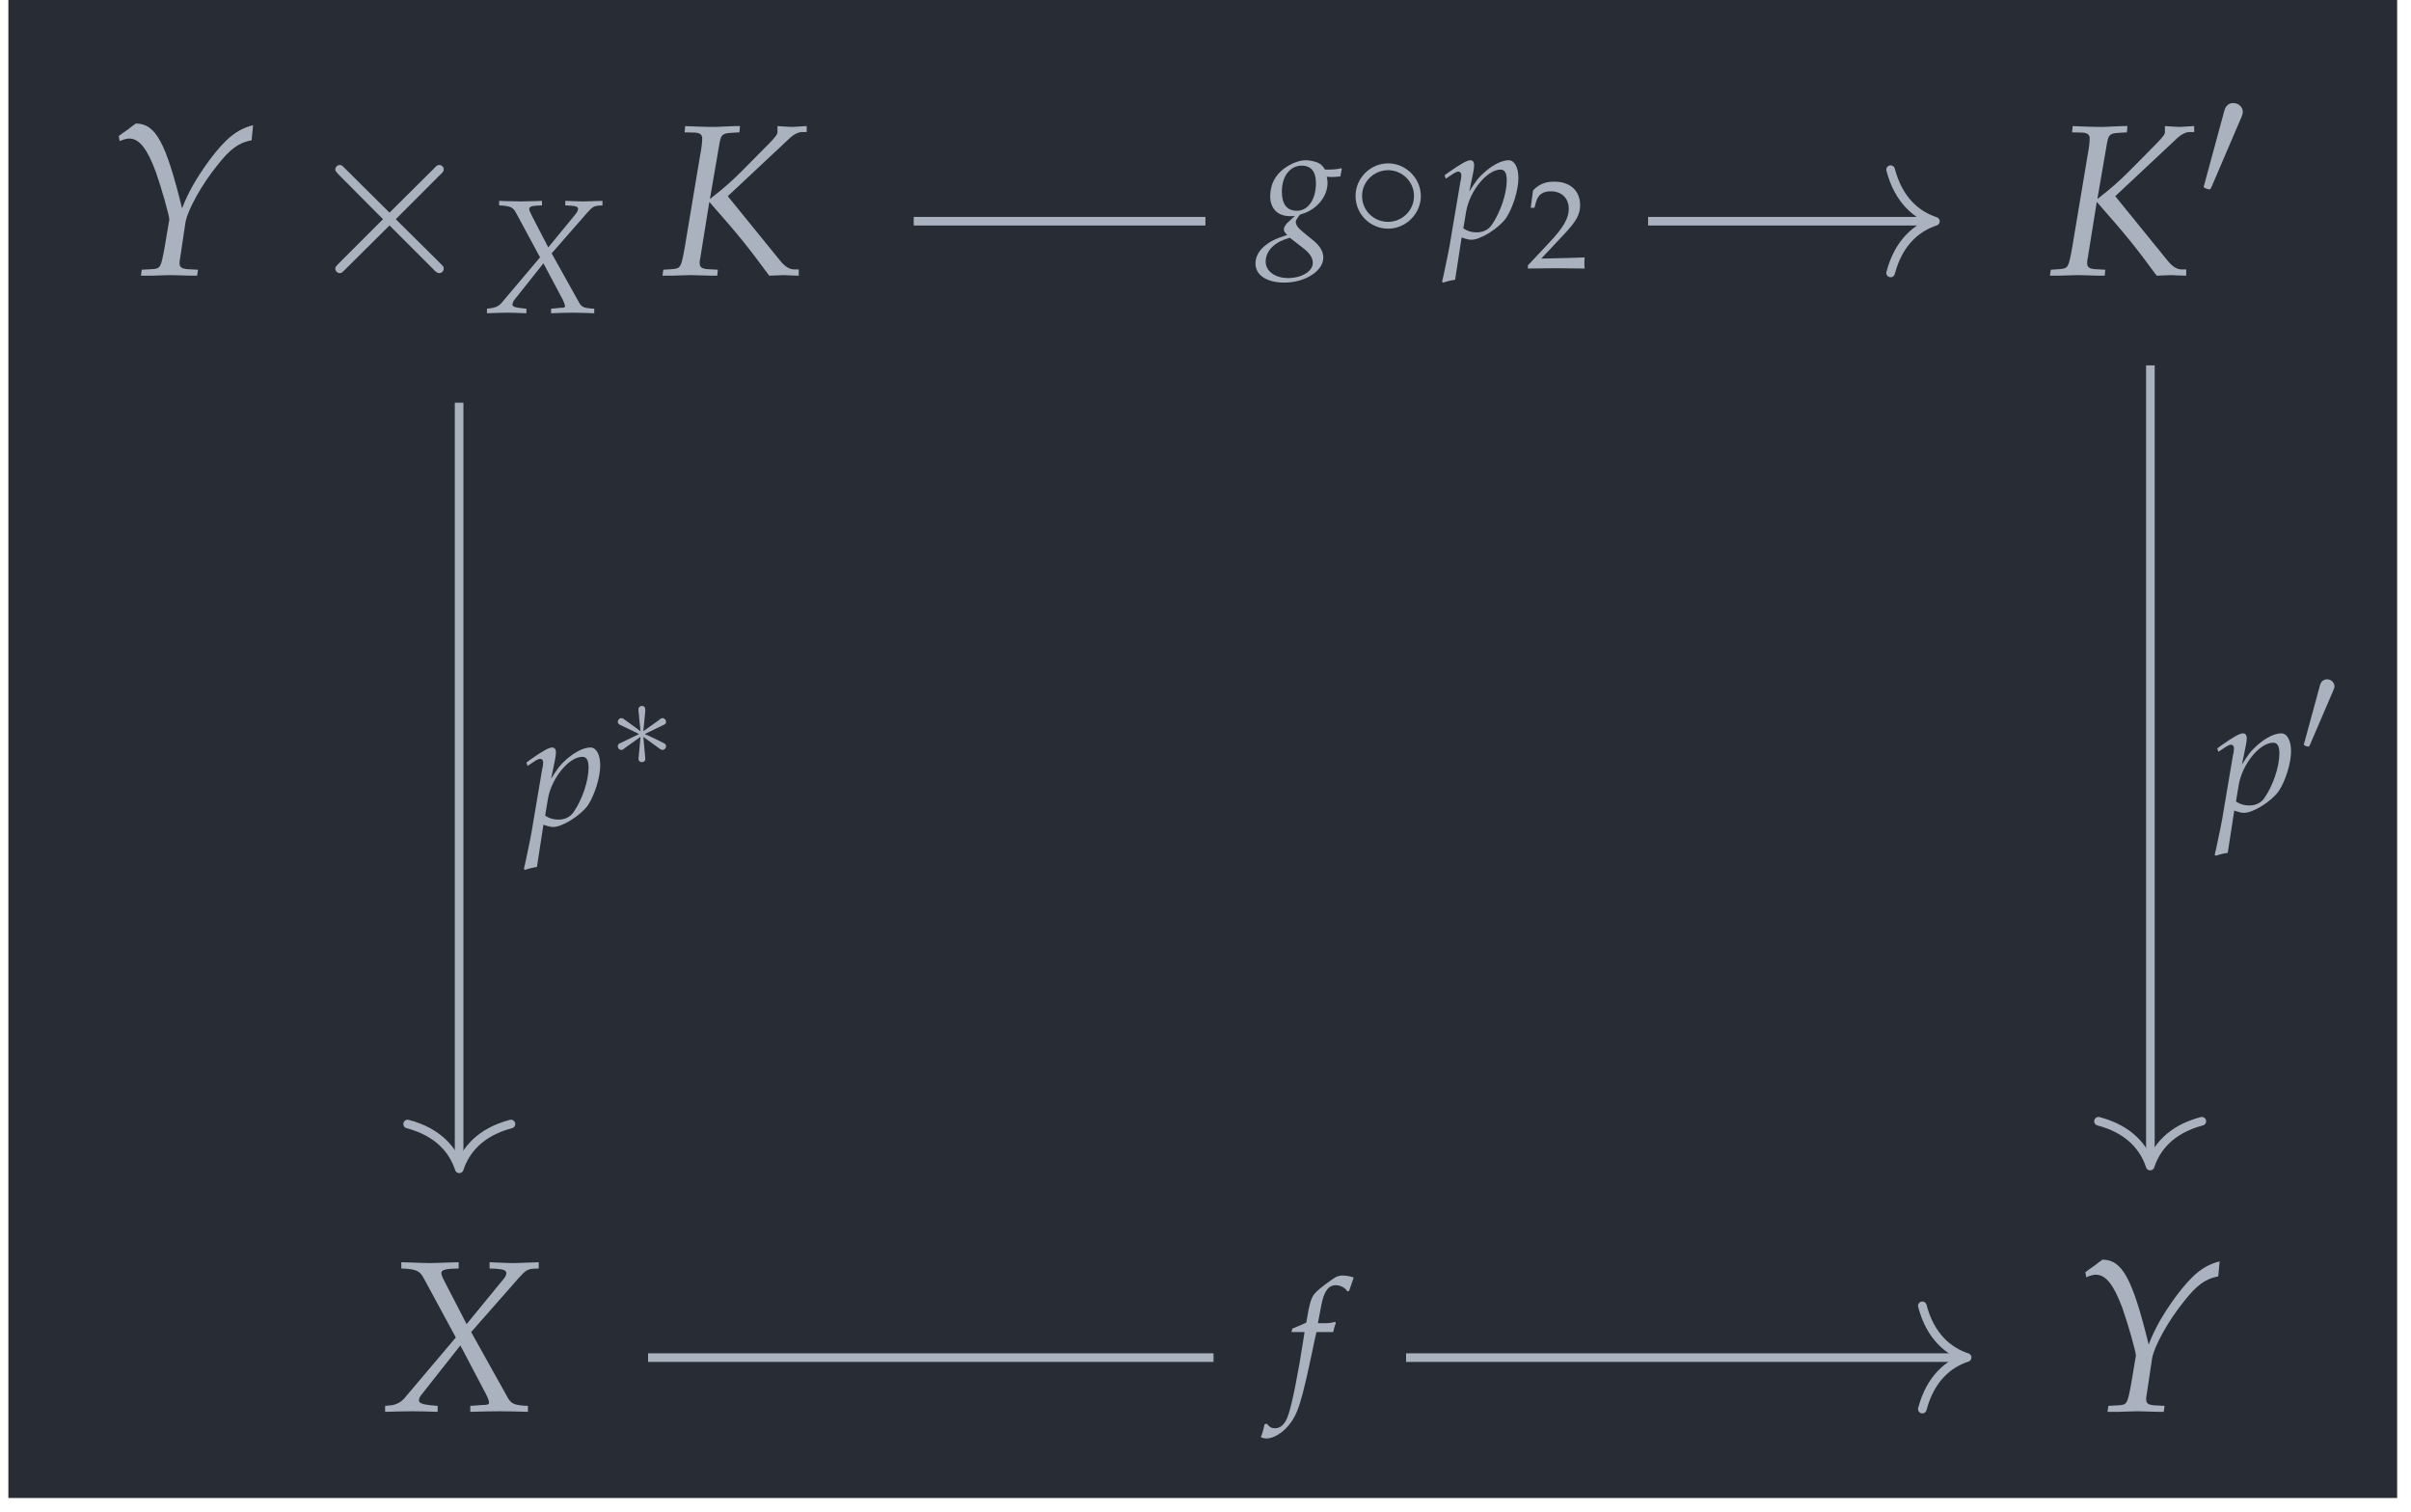 <?xml version="1.0" encoding="UTF-8"?>
<svg xmlns="http://www.w3.org/2000/svg" xmlns:xlink="http://www.w3.org/1999/xlink" width="132.696pt" height="83.225pt" viewBox="0 0 132.696 83.225" version="1.2">
<defs>
<g>
<symbol overflow="visible" id="glyph0-0">
<path style="stroke:none;" d=""/>
</symbol>
<symbol overflow="visible" id="glyph0-1">
<path style="stroke:none;" d="M 0.609 -7.656 L 0.656 -7.375 C 0.922 -7.484 1.047 -7.516 1.188 -7.516 C 1.734 -7.516 2.172 -6.969 2.656 -5.656 C 2.938 -4.859 3.406 -3.234 3.391 -3.047 C 3.391 -3.047 3.391 -3.016 3.375 -2.969 L 3.125 -1.484 C 2.922 -0.406 2.906 -0.359 2.438 -0.328 L 1.875 -0.297 L 1.828 0.031 L 2.453 0.031 C 3.016 0.016 3.281 0 3.469 0 L 4.625 0.031 L 4.922 0.031 L 4.969 -0.297 L 4.375 -0.328 C 4.062 -0.359 3.953 -0.438 3.953 -0.672 C 3.953 -0.75 3.969 -0.859 3.984 -0.922 L 4.281 -2.906 C 4.391 -3.562 5.156 -4.969 6.047 -6.062 C 6.734 -6.938 7.219 -7.297 7.922 -7.422 L 8 -8.25 C 7.125 -8.031 6.5 -7.531 5.609 -6.344 C 4.891 -5.359 4.422 -4.547 4.094 -3.672 C 3.203 -7.297 2.641 -8.344 1.547 -8.344 L 1.5 -8.312 C 1.469 -8.281 1.438 -8.25 1.391 -8.234 C 1.266 -8.125 1.016 -7.938 0.797 -7.797 Z M 0.609 -7.656 "/>
</symbol>
<symbol overflow="visible" id="glyph0-2">
<path style="stroke:none;" d="M 4.391 -7.859 L 4.422 -8.203 L 4.141 -8.203 L 3.078 -8.156 C 2.891 -8.156 2.672 -8.156 2.172 -8.172 L 1.406 -8.203 L 1.375 -7.859 L 1.938 -7.844 C 2.219 -7.828 2.344 -7.734 2.344 -7.516 C 2.344 -7.359 2.312 -7.016 2.234 -6.625 L 1.375 -1.484 C 1.172 -0.391 1.156 -0.375 0.688 -0.328 L 0.203 -0.297 L 0.156 0.031 L 0.656 0.031 C 1.219 0.016 1.5 0 1.719 0 L 2.859 0.031 L 3.172 0.031 L 3.203 -0.297 L 2.625 -0.328 C 2.312 -0.359 2.203 -0.438 2.203 -0.672 C 2.203 -0.75 2.219 -0.875 2.234 -0.922 L 2.734 -4.031 C 4.516 -2 4.781 -1.656 6.031 0.031 L 6.844 0 C 7.266 0.016 7.344 0.031 7.656 0.031 L 7.656 -0.312 L 7.422 -0.312 C 7.141 -0.312 6.906 -0.469 6.656 -0.766 L 3.75 -4.344 L 7.203 -7.578 C 7.391 -7.75 7.641 -7.875 7.844 -7.875 L 8.094 -7.875 L 8.094 -8.203 L 7.812 -8.188 C 7.562 -8.172 7.375 -8.156 7.281 -8.156 C 7.172 -8.156 6.969 -8.172 6.734 -8.188 L 6.484 -8.203 L 6.484 -7.859 C 6.484 -7.75 6.375 -7.609 6.047 -7.266 L 4.531 -5.734 C 4 -5.203 3.516 -4.766 2.766 -4.188 L 3.297 -7.266 C 3.375 -7.703 3.453 -7.797 3.891 -7.828 Z M 4.391 -7.859 "/>
</symbol>
<symbol overflow="visible" id="glyph0-3">
<path style="stroke:none;" d="M 4.922 -0.297 L 4.922 0.031 C 5.5 0.016 6.031 0 6.531 0 C 7 0 7.531 0.016 8.094 0.031 L 8.094 -0.297 L 7.812 -0.312 C 7.312 -0.359 7.172 -0.438 7 -0.719 L 4.969 -4.359 L 7.594 -7.344 C 7.953 -7.734 8.047 -7.812 8.359 -7.844 L 8.688 -7.859 L 8.688 -8.203 L 7.344 -8.156 C 7.203 -8.156 7.031 -8.156 5.984 -8.203 L 5.984 -7.859 L 6.375 -7.844 C 6.75 -7.812 6.906 -7.75 6.906 -7.609 C 6.906 -7.484 6.844 -7.375 6.625 -7.125 L 4.719 -4.797 L 3.5 -7.156 C 3.391 -7.359 3.328 -7.516 3.328 -7.609 C 3.328 -7.75 3.484 -7.812 3.844 -7.844 L 4.281 -7.859 L 4.281 -8.203 L 3.734 -8.188 C 3.25 -8.172 2.891 -8.156 2.703 -8.156 C 2.5 -8.156 2.141 -8.172 1.656 -8.188 L 1.125 -8.203 L 1.125 -7.859 L 1.438 -7.844 C 2.016 -7.781 2.156 -7.703 2.391 -7.266 L 4.125 -4.062 L 1.297 -0.719 C 1.125 -0.516 0.859 -0.359 0.562 -0.328 L 0.234 -0.297 L 0.234 0.031 C 0.812 0.016 1.297 0 1.719 0 C 2.141 0 2.625 0.016 3.125 0.031 L 3.125 -0.297 L 2.75 -0.328 C 2.297 -0.375 2.094 -0.453 2.094 -0.594 C 2.094 -0.688 2.141 -0.797 2.219 -0.891 L 4.375 -3.625 L 5.781 -0.953 C 5.891 -0.734 5.953 -0.578 5.953 -0.469 C 5.953 -0.375 5.859 -0.344 5.562 -0.344 L 5.375 -0.328 Z M 4.922 -0.297 "/>
</symbol>
<symbol overflow="visible" id="glyph1-0">
<path style="stroke:none;" d=""/>
</symbol>
<symbol overflow="visible" id="glyph1-1">
<path style="stroke:none;" d="M 4.797 -3.438 L 2.328 -5.891 C 2.188 -6.031 2.156 -6.062 2.062 -6.062 C 1.938 -6.062 1.812 -5.953 1.812 -5.812 C 1.812 -5.734 1.844 -5.703 1.969 -5.562 L 4.438 -3.078 L 1.969 -0.609 C 1.844 -0.469 1.812 -0.438 1.812 -0.359 C 1.812 -0.219 1.938 -0.109 2.062 -0.109 C 2.156 -0.109 2.188 -0.141 2.328 -0.281 L 4.797 -2.734 L 7.344 -0.188 C 7.375 -0.172 7.453 -0.109 7.531 -0.109 C 7.672 -0.109 7.781 -0.219 7.781 -0.359 C 7.781 -0.375 7.781 -0.438 7.734 -0.5 C 7.734 -0.516 5.766 -2.453 5.141 -3.078 L 7.406 -5.344 C 7.469 -5.422 7.656 -5.578 7.719 -5.656 C 7.734 -5.672 7.781 -5.734 7.781 -5.812 C 7.781 -5.953 7.672 -6.062 7.531 -6.062 C 7.438 -6.062 7.375 -6.016 7.25 -5.875 Z M 4.797 -3.438 "/>
</symbol>
<symbol overflow="visible" id="glyph2-0">
<path style="stroke:none;" d=""/>
</symbol>
<symbol overflow="visible" id="glyph2-1">
<path style="stroke:none;" d="M 3.703 -0.219 L 3.703 0.031 C 4.125 0.016 4.531 0 4.906 0 C 5.25 0 5.656 0.016 6.078 0.031 L 6.078 -0.219 L 5.859 -0.234 C 5.5 -0.266 5.375 -0.328 5.25 -0.547 L 3.734 -3.266 L 5.703 -5.516 C 5.969 -5.812 6.047 -5.859 6.281 -5.891 L 6.531 -5.906 L 6.531 -6.156 L 5.516 -6.125 C 5.406 -6.125 5.281 -6.125 4.484 -6.156 L 4.484 -5.906 L 4.781 -5.891 C 5.062 -5.875 5.188 -5.828 5.188 -5.719 C 5.188 -5.625 5.141 -5.531 4.984 -5.344 L 3.547 -3.594 L 2.625 -5.375 C 2.547 -5.531 2.5 -5.641 2.5 -5.703 C 2.5 -5.812 2.609 -5.875 2.875 -5.891 L 3.203 -5.906 L 3.203 -6.156 L 2.797 -6.141 C 2.438 -6.141 2.172 -6.125 2.031 -6.125 C 1.875 -6.125 1.609 -6.141 1.25 -6.141 L 0.844 -6.156 L 0.844 -5.906 L 1.078 -5.891 C 1.516 -5.844 1.625 -5.781 1.797 -5.453 L 3.094 -3.047 L 0.984 -0.547 C 0.844 -0.375 0.641 -0.281 0.422 -0.25 L 0.172 -0.219 L 0.172 0.031 C 0.609 0.016 0.984 0 1.297 0 C 1.609 0 1.969 0.016 2.344 0.031 L 2.344 -0.219 L 2.062 -0.25 C 1.719 -0.281 1.578 -0.344 1.578 -0.438 C 1.578 -0.516 1.609 -0.594 1.656 -0.672 L 3.281 -2.719 L 4.344 -0.719 C 4.422 -0.547 4.469 -0.438 4.469 -0.359 C 4.469 -0.281 4.406 -0.266 4.172 -0.266 L 4.031 -0.25 Z M 3.703 -0.219 "/>
</symbol>
<symbol overflow="visible" id="glyph2-2">
<path style="stroke:none;" d="M 1.016 -0.031 L 1.109 0 C 1.328 0.078 1.469 0.094 1.562 0.094 C 2.062 0.094 3.078 -0.547 3.469 -1.109 C 3.828 -1.656 4.141 -2.625 4.141 -3.297 C 4.141 -3.891 3.922 -4.281 3.609 -4.281 C 3.234 -4.281 2.766 -4.047 2.297 -3.641 C 1.938 -3.328 1.766 -3.094 1.438 -2.562 L 1.656 -3.625 C 1.688 -3.781 1.703 -3.906 1.703 -4.016 C 1.703 -4.188 1.625 -4.281 1.5 -4.281 C 1.312 -4.281 0.984 -4.094 0.312 -3.625 L 0.078 -3.453 L 0.141 -3.266 L 0.422 -3.453 C 0.672 -3.625 0.766 -3.656 0.844 -3.656 C 0.938 -3.656 1 -3.578 1 -3.453 C 1 -3.391 0.984 -3.203 0.953 -3.125 L 0.438 -0.078 C 0.359 0.469 0.188 1.266 0.016 2.078 L -0.062 2.406 L 0 2.453 C 0.188 2.391 0.359 2.344 0.656 2.297 Z M 1.266 -1.469 C 1.469 -2.609 2.422 -3.766 3.156 -3.766 C 3.391 -3.766 3.5 -3.578 3.5 -3.172 C 3.5 -2.438 3.141 -1.391 2.672 -0.719 C 2.484 -0.453 2.203 -0.312 1.844 -0.312 C 1.562 -0.312 1.344 -0.375 1.109 -0.531 Z M 1.266 -1.469 "/>
</symbol>
<symbol overflow="visible" id="glyph2-3">
<path style="stroke:none;" d="M 3.594 -3.375 C 3.75 -3.359 3.828 -3.359 3.906 -3.359 C 4.047 -3.359 4.141 -3.375 4.344 -3.391 L 4.422 -3.797 L 4.406 -3.844 C 4.156 -3.781 3.969 -3.766 3.5 -3.766 C 3.359 -4 3.266 -4.078 3.047 -4.172 C 2.859 -4.234 2.625 -4.281 2.438 -4.281 C 2.078 -4.281 1.641 -4.109 1.25 -3.828 C 0.75 -3.453 0.484 -2.938 0.484 -2.297 C 0.484 -1.625 0.891 -1.203 1.578 -1.203 C 1.641 -1.203 1.75 -1.203 1.844 -1.219 L 1.469 -0.875 C 1.328 -0.75 1.234 -0.594 1.234 -0.469 C 1.234 -0.375 1.297 -0.281 1.422 -0.172 C 0.75 0.047 0.469 0.188 0.141 0.469 C -0.156 0.719 -0.328 1.062 -0.328 1.406 C -0.328 2.047 0.297 2.453 1.266 2.453 C 2.406 2.453 3.406 1.812 3.406 1.078 C 3.406 0.75 3.234 0.438 2.844 0.125 L 2.312 -0.312 C 2.016 -0.547 1.891 -0.719 1.891 -0.891 C 1.891 -0.969 1.953 -1.062 2.078 -1.234 C 2.109 -1.266 2.109 -1.266 2.141 -1.297 C 3 -1.516 3.641 -2.25 3.641 -3.047 C 3.641 -3.125 3.625 -3.203 3.609 -3.328 Z M 2.25 0.516 C 2.656 0.828 2.828 1.078 2.828 1.375 C 2.828 1.828 2.219 2.203 1.469 2.203 C 0.75 2.203 0.234 1.828 0.234 1.297 C 0.234 0.953 0.406 0.641 0.688 0.406 C 0.922 0.219 1.109 0.125 1.562 -0.016 Z M 2.219 -3.984 C 2.734 -3.984 3 -3.656 3 -3.031 C 3 -2.109 2.562 -1.5 1.953 -1.5 C 1.406 -1.5 1.125 -1.859 1.125 -2.562 C 1.125 -3.406 1.578 -3.984 2.219 -3.984 Z M 2.219 -3.984 "/>
</symbol>
<symbol overflow="visible" id="glyph2-4">
<path style="stroke:none;" d="M 2.547 -3.406 C 2.578 -3.578 2.641 -3.781 2.688 -3.906 L 2.656 -3.969 L 2.594 -3.953 C 2.375 -3.891 2.281 -3.891 1.844 -3.891 L 1.703 -3.891 L 1.891 -4.875 C 2.031 -5.641 2.281 -5.984 2.688 -5.984 C 2.953 -5.984 3.203 -5.844 3.328 -5.641 L 3.422 -5.672 C 3.469 -5.812 3.562 -6.094 3.625 -6.266 L 3.672 -6.406 C 3.531 -6.469 3.25 -6.516 3.047 -6.516 C 2.953 -6.516 2.812 -6.484 2.734 -6.453 C 2.531 -6.359 1.797 -5.812 1.594 -5.594 C 1.391 -5.406 1.297 -5.141 1.188 -4.625 L 1.062 -3.922 C 0.688 -3.75 0.516 -3.688 0.297 -3.594 L 0.25 -3.406 L 0.969 -3.406 L 0.891 -2.906 C 0.625 -1.172 0.297 0.484 0.094 1.094 C -0.062 1.625 -0.328 1.891 -0.656 1.891 C -0.859 1.891 -0.953 1.828 -1.109 1.641 L -1.234 1.672 C -1.266 1.875 -1.391 2.297 -1.438 2.375 C -1.359 2.422 -1.234 2.453 -1.125 2.453 C -0.766 2.453 -0.281 2.172 0.062 1.766 C 0.609 1.125 0.797 0.5 1.453 -2.625 C 1.469 -2.734 1.547 -3.062 1.625 -3.406 Z M 2.547 -3.406 "/>
</symbol>
<symbol overflow="visible" id="glyph3-0">
<path style="stroke:none;" d=""/>
</symbol>
<symbol overflow="visible" id="glyph3-1">
<path style="stroke:none;" d="M 2.344 -4.391 C 2.391 -4.5 2.422 -4.594 2.422 -4.688 C 2.422 -4.953 2.188 -5.172 1.891 -5.172 C 1.641 -5.172 1.469 -5 1.406 -4.75 L 0.312 -0.719 C 0.312 -0.688 0.266 -0.594 0.266 -0.578 C 0.266 -0.484 0.516 -0.422 0.578 -0.422 C 0.641 -0.422 0.641 -0.438 0.703 -0.562 Z M 2.344 -4.391 "/>
</symbol>
<symbol overflow="visible" id="glyph3-2">
<path style="stroke:none;" d="M 4.109 -2.312 C 4.109 -3.297 3.281 -4.109 2.312 -4.109 C 1.312 -4.109 0.516 -3.281 0.516 -2.312 C 0.516 -1.328 1.312 -0.516 2.312 -0.516 C 3.281 -0.516 4.109 -1.328 4.109 -2.312 Z M 2.312 -0.891 C 1.5 -0.891 0.875 -1.531 0.875 -2.312 C 0.875 -3.094 1.516 -3.734 2.312 -3.734 C 3.078 -3.734 3.734 -3.109 3.734 -2.312 C 3.734 -1.516 3.078 -0.891 2.312 -0.891 Z M 2.312 -0.891 "/>
</symbol>
<symbol overflow="visible" id="glyph4-0">
<path style="stroke:none;" d=""/>
</symbol>
<symbol overflow="visible" id="glyph4-1">
<path style="stroke:none;" d="M 1.984 -3.078 C 1.984 -3.172 1.984 -3.344 1.797 -3.344 C 1.688 -3.344 1.594 -3.25 1.609 -3.156 L 1.609 -3.062 L 1.719 -1.953 L 0.797 -2.625 C 0.734 -2.656 0.719 -2.672 0.656 -2.672 C 0.562 -2.672 0.469 -2.578 0.469 -2.469 C 0.469 -2.359 0.547 -2.328 0.609 -2.297 L 1.641 -1.797 L 0.641 -1.312 C 0.531 -1.266 0.469 -1.234 0.469 -1.125 C 0.469 -1.016 0.562 -0.922 0.656 -0.922 C 0.719 -0.922 0.734 -0.922 0.906 -1.062 L 1.719 -1.641 L 1.609 -0.438 C 1.609 -0.281 1.734 -0.25 1.797 -0.25 C 1.875 -0.25 1.984 -0.297 1.984 -0.438 L 1.875 -1.641 L 2.797 -0.969 C 2.859 -0.938 2.875 -0.922 2.938 -0.922 C 3.031 -0.922 3.125 -1.016 3.125 -1.125 C 3.125 -1.234 3.062 -1.266 2.969 -1.312 C 2.547 -1.531 2.531 -1.531 1.953 -1.797 L 2.953 -2.281 C 3.062 -2.328 3.125 -2.359 3.125 -2.469 C 3.125 -2.578 3.031 -2.672 2.938 -2.672 C 2.875 -2.672 2.859 -2.672 2.688 -2.531 L 1.875 -1.953 Z M 1.984 -3.078 "/>
</symbol>
<symbol overflow="visible" id="glyph4-2">
<path style="stroke:none;" d="M 1.828 -3.422 C 1.859 -3.516 1.891 -3.578 1.891 -3.641 C 1.891 -3.859 1.703 -4.031 1.484 -4.031 C 1.281 -4.031 1.141 -3.891 1.094 -3.703 L 0.234 -0.547 C 0.234 -0.547 0.203 -0.469 0.203 -0.453 C 0.203 -0.375 0.391 -0.328 0.453 -0.328 C 0.5 -0.328 0.5 -0.344 0.547 -0.438 Z M 1.828 -3.422 "/>
</symbol>
<symbol overflow="visible" id="glyph5-0">
<path style="stroke:none;" d=""/>
</symbol>
<symbol overflow="visible" id="glyph5-1">
<path style="stroke:none;" d="M 0.109 -0.156 L 0.109 0.016 C 1.406 0 1.406 0 1.656 0 C 1.906 0 1.906 0 3.234 0.016 C 3.219 -0.125 3.219 -0.188 3.219 -0.297 C 3.219 -0.375 3.219 -0.453 3.234 -0.594 C 2.438 -0.562 2.125 -0.562 0.844 -0.531 L 2.094 -1.859 C 2.766 -2.578 2.984 -2.953 2.984 -3.469 C 2.984 -4.266 2.438 -4.766 1.562 -4.766 C 1.062 -4.766 0.719 -4.625 0.391 -4.281 L 0.266 -3.328 L 0.469 -3.328 L 0.562 -3.656 C 0.672 -4.047 0.922 -4.234 1.375 -4.234 C 1.969 -4.234 2.359 -3.859 2.359 -3.266 C 2.359 -2.75 2.062 -2.234 1.281 -1.406 Z M 0.109 -0.156 "/>
</symbol>
</g>
<clipPath id="clip1">
  <path d="M 0.461 0 L 131.934 0 L 131.934 82.457 L 0.461 82.457 Z M 0.461 0 "/>
</clipPath>
</defs>
<g id="surface1">
<g clip-path="url(#clip1)" clip-rule="nonzero">
<path style=" stroke:none;fill-rule:nonzero;fill:rgb(15.685%,17.255%,20.392%);fill-opacity:1;" d="M 0.461 82.457 L 131.934 82.457 L 131.934 0 L 0.461 0 Z M 0.461 82.457 "/>
</g>
<g style="fill:rgb(67.059%,69.803%,74.901%);fill-opacity:1;">
  <use xlink:href="#glyph0-1" x="5.928" y="15.143"/>
</g>
<g style="fill:rgb(67.059%,69.803%,74.901%);fill-opacity:1;">
  <use xlink:href="#glyph1-1" x="16.641" y="15.143"/>
</g>
<g style="fill:rgb(67.059%,69.803%,74.901%);fill-opacity:1;">
  <use xlink:href="#glyph2-1" x="26.628" y="17.212"/>
</g>
<g style="fill:rgb(67.059%,69.803%,74.901%);fill-opacity:1;">
  <use xlink:href="#glyph0-2" x="36.305" y="15.143"/>
</g>
<g style="fill:rgb(67.059%,69.803%,74.901%);fill-opacity:1;">
  <use xlink:href="#glyph0-2" x="112.668" y="15.143"/>
</g>
<g style="fill:rgb(67.059%,69.803%,74.901%);fill-opacity:1;">
  <use xlink:href="#glyph3-1" x="121.017" y="10.844"/>
</g>
<g style="fill:rgb(67.059%,69.803%,74.901%);fill-opacity:1;">
  <use xlink:href="#glyph0-3" x="20.962" y="77.682"/>
</g>
<g style="fill:rgb(67.059%,69.803%,74.901%);fill-opacity:1;">
  <use xlink:href="#glyph0-1" x="114.165" y="77.682"/>
</g>
<path style="fill:none;stroke-width:0.478;stroke-linecap:butt;stroke-linejoin:miter;stroke:rgb(67.059%,69.803%,74.901%);stroke-opacity:1;stroke-miterlimit:10;" d="M -40.187 19.733 L -40.187 -22.584 " transform="matrix(0.991,0,0,-0.991,65.094,41.722)"/>
<path style="fill:none;stroke-width:0.478;stroke-linecap:round;stroke-linejoin:round;stroke:rgb(67.059%,69.803%,74.901%);stroke-opacity:1;stroke-miterlimit:10;" d="M -2.488 2.869 C -2.034 1.146 -1.021 0.334 0 -0.002 C -1.021 -0.337 -2.034 -1.149 -2.488 -2.868 " transform="matrix(0,0.991,0.991,0,25.279,64.336)"/>
<g style="fill:rgb(67.059%,69.803%,74.901%);fill-opacity:1;">
  <use xlink:href="#glyph2-2" x="28.894" y="45.426"/>
</g>
<g style="fill:rgb(67.059%,69.803%,74.901%);fill-opacity:1;">
  <use xlink:href="#glyph4-1" x="33.533" y="42.201"/>
</g>
<path style="fill:none;stroke-width:0.478;stroke-linecap:butt;stroke-linejoin:miter;stroke:rgb(67.059%,69.803%,74.901%);stroke-opacity:1;stroke-miterlimit:10;" d="M 53.742 21.806 L 53.742 -22.43 " transform="matrix(0.991,0,0,-0.991,65.094,41.722)"/>
<path style="fill:none;stroke-width:0.478;stroke-linecap:round;stroke-linejoin:round;stroke:rgb(67.059%,69.803%,74.901%);stroke-opacity:1;stroke-miterlimit:10;" d="M -2.486 2.87 C -2.032 1.147 -1.019 0.335 0.002 -0 C -1.019 -0.335 -2.032 -1.147 -2.486 -2.87 " transform="matrix(0,0.991,0.991,0,118.34,64.182)"/>
<g style="fill:rgb(67.059%,69.803%,74.901%);fill-opacity:1;">
  <use xlink:href="#glyph2-2" x="121.953" y="44.648"/>
</g>
<g style="fill:rgb(67.059%,69.803%,74.901%);fill-opacity:1;">
  <use xlink:href="#glyph4-2" x="126.593" y="41.423"/>
</g>
<path style="fill:none;stroke-width:0.478;stroke-linecap:butt;stroke-linejoin:miter;stroke:rgb(67.059%,69.803%,74.901%);stroke-opacity:1;stroke-miterlimit:10;" d="M -14.939 29.814 L 41.571 29.814 " transform="matrix(0.991,0,0,-0.991,65.094,41.722)"/>
<path style="fill:none;stroke-width:0.478;stroke-linecap:round;stroke-linejoin:round;stroke:rgb(67.059%,69.803%,74.901%);stroke-opacity:1;stroke-miterlimit:10;" d="M -2.487 2.869 C -2.034 1.146 -1.02 0.334 0.001 -0.001 C -1.02 -0.337 -2.034 -1.149 -2.487 -2.868 " transform="matrix(0.991,0,0,-0.991,106.519,12.182)"/>
<path style=" stroke:none;fill-rule:nonzero;fill:rgb(15.685%,17.255%,20.392%);fill-opacity:1;" d="M 66.344 18.336 L 90.707 18.336 L 90.707 6.027 L 66.344 6.027 Z M 66.344 18.336 "/>
<g style="fill:rgb(67.059%,69.803%,74.901%);fill-opacity:1;">
  <use xlink:href="#glyph2-3" x="69.426" y="13.102"/>
</g>
<g style="fill:rgb(67.059%,69.803%,74.901%);fill-opacity:1;">
  <use xlink:href="#glyph3-2" x="74.09" y="13.102"/>
</g>
<g style="fill:rgb(67.059%,69.803%,74.901%);fill-opacity:1;">
  <use xlink:href="#glyph2-2" x="79.429" y="13.102"/>
</g>
<g style="fill:rgb(67.059%,69.803%,74.901%);fill-opacity:1;">
  <use xlink:href="#glyph5-1" x="83.982" y="14.765"/>
</g>
<path style="fill:none;stroke-width:0.478;stroke-linecap:butt;stroke-linejoin:miter;stroke:rgb(67.059%,69.803%,74.901%);stroke-opacity:1;stroke-miterlimit:10;" d="M -29.692 -33.307 L 43.333 -33.307 " transform="matrix(0.991,0,0,-0.991,65.094,41.722)"/>
<path style="fill:none;stroke-width:0.478;stroke-linecap:round;stroke-linejoin:round;stroke:rgb(67.059%,69.803%,74.901%);stroke-opacity:1;stroke-miterlimit:10;" d="M -2.486 2.869 C -2.033 1.146 -1.019 0.334 0.002 -0.001 C -1.019 -0.336 -2.033 -1.148 -2.486 -2.867 " transform="matrix(0.991,0,0,-0.991,108.264,74.721)"/>
<path style=" stroke:none;fill-rule:nonzero;fill:rgb(15.685%,17.255%,20.392%);fill-opacity:1;" d="M 66.789 81.961 L 77.387 81.961 L 77.387 67.48 L 66.789 67.48 Z M 66.789 81.961 "/>
<g style="fill:rgb(67.059%,69.803%,74.901%);fill-opacity:1;">
  <use xlink:href="#glyph2-4" x="70.831" y="76.727"/>
</g>
</g>
</svg>

